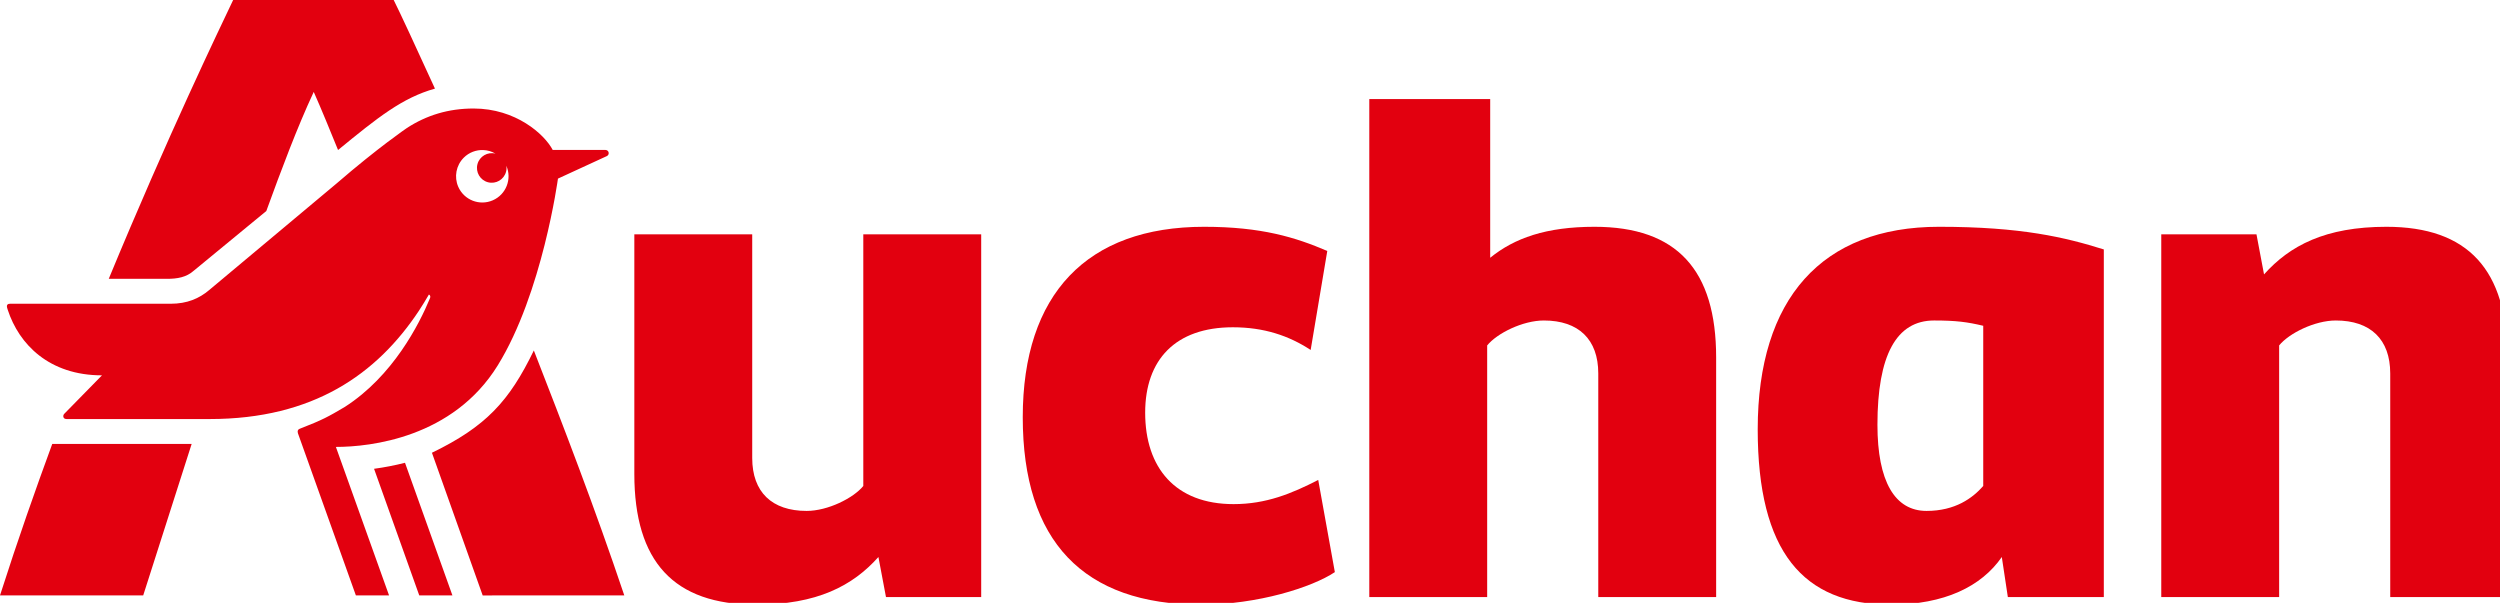 <?xml version="1.0" encoding="UTF-8" standalone="no"?>
<!-- Created with Inkscape (http://www.inkscape.org/) -->

<svg
   width="449.648mm"
   height="108.431mm"
   viewBox="0 0 449.648 108.431"
   version="1.1"
   id="svg5"
   xml:space="preserve"
   xmlns="http://www.w3.org/2000/svg"
   xmlns:svg="http://www.w3.org/2000/svg"><defs
     id="defs2">
	
	

		
		
	</defs><g
     id="layer1"
     transform="translate(119.814,-94.147)"><g
       id="g1912"
       transform="matrix(0.145,0,0,0.145,-119.814,94.147)"
       style="stroke-width:1.83">
	<path
   class="st0"
   d="m 2180.28,532.51 c 0,151.87 56.25,217.49 164.99,217.49 66.54,0 112.47,-22.51 137.78,-59.07 l 7.5,49.68 h 119.04 v -431.2 c -47.8,-14.98 -102.16,-28.1 -204.34,-28.1 -145.29,0 -224.97,89.03 -224.97,251.2 z m 279.74,70.31 c -13.13,14.99 -34.7,30.93 -70.32,30.93 -39.35,0 -60.91,-36.55 -60.91,-106.86 0,-86.22 23.42,-129.35 70.3,-129.35 27.18,0 41.24,1.87 60.93,6.56 z"
   id="path1902"
   style="stroke-width:1.83" />
	<path
   class="st0"
   d="m 1635.13,595.32 20.63,114.34 c -28.12,18.78 -95.61,40.34 -165.91,40.34 -146.22,0 -221.22,-78.76 -221.22,-232.47 0,-152.81 79.67,-236.22 224.97,-236.22 71.24,0 113.41,13.12 152.77,29.98 l -20.61,122.81 c -27.18,-17.83 -58.1,-28.14 -96.54,-28.14 -71.24,0 -108.74,40.32 -108.74,105.93 0,68.42 37.5,113.43 109.68,113.43 40.3,0 72.18,-13.11 104.97,-30 z"
   id="path1904"
   style="stroke-width:1.83" />
	<path
   class="st0"
   d="M 2128.72,443.47 V 740.61 H 1982.51 V 463.17 c 0,-42.2 -24.39,-65.63 -67.49,-65.63 -26.25,0 -58.12,15.92 -70.32,30.92 V 740.61 H 1698.48 V 122.88 h 149.97 v 196.86 c 30,-24.38 69.37,-38.43 129.36,-38.43 102.18,0 150.91,53.41 150.91,162.16 z"
   id="path1906"
   style="stroke-width:1.83" />
	<path
   class="st0"
   d="M 3110.15,443.47 V 740.61 H 2964.86 V 463.17 c 0,-42.2 -24.38,-65.63 -67.49,-65.63 -26.26,0 -58.11,15.92 -70.3,30.92 V 740.61 H 2680.85 V 290.67 h 118.1 l 9.37,49.69 c 31.88,-35.63 75.93,-59.05 151.85,-59.05 101.24,0 149.98,53.41 149.98,162.16 z"
   id="path1908"
   style="stroke-width:1.83" />
	<path
   class="st0"
   d="m 1070.84,290.67 h 146.24 v 449.94 h -118.1 l -9.39,-49.68 C 1057.72,726.55 1013.67,750 937.73,750 835.57,750 786.83,696.55 786.83,587.81 V 290.67 h 146.23 v 277.48 c 0,42.17 24.36,65.6 67.49,65.6 26.25,0 58.11,-15.94 70.29,-30.93 z"
   id="path1910"
   style="stroke-width:1.83" />
</g><g
       id="g3210"><path
         id="path1914"
         style="stroke-width:0.265"
         class="st0"
         d="m -34.644,113.664 c -4.511,0 -8.443,1.204 -11.991,3.51 0,0 -5.146,3.494 -12.645,9.974 l -22.938,19.19 c -1.764,1.489 -3.935,2.442 -6.909,2.442 h -28.879 c -0.81,0 -0.55,0.674 -0.417,1.083 2.033,6.233 7.463,11.793 16.95,11.793 l -6.775,6.911 c -0.289,0.269 -0.289,0.95 0.405,0.95 h 25.756 c 18.626,0 30.063,-8.095 37.597,-19.444 0.627,-0.966 1.245,-1.953 1.821,-2.955 0.272,0.13 0.315,0.432 0.175,0.705 -1.904,4.613 -6.642,13.965 -15.31,19.519 -2.987,1.762 -3.932,2.303 -8.132,3.937 -0.311,0.117 -0.417,0.405 -0.289,0.808 l 10.418,29.148 h 5.968 l -9.562,-26.704 c 6.212,0 21.059,-1.654 29.096,-14.64 8.043,-12.986 10.846,-33.618 10.846,-33.618 l 8.821,-4.064 c 0.283,-0.147 0.392,-0.497 0.243,-0.779 -0.101,-0.192 -0.303,-0.312 -0.521,-0.31 h -9.485 c -1.489,-2.844 -6.653,-7.456 -14.24,-7.456 z m 1.736,7.47 c 0.763,0.027 1.526,0.241 2.218,0.649 -1.42,-0.374 -2.875,0.474 -3.25,1.894 -0.374,1.42 0.474,2.875 1.894,3.25 1.421,0.374 2.877,-0.474 3.251,-1.894 0.058,-0.223 0.088,-0.452 0.087,-0.682 l -0.039,-0.396 c 1.048,2.387 -0.037,5.17 -2.426,6.217 -2.385,1.047 -5.172,-0.039 -6.218,-2.426 -0.782,-1.781 -0.389,-3.863 0.989,-5.237 v -0.003 c 0.948,-0.946 2.221,-1.417 3.494,-1.372 z M -46.971,177.384 c -1.833,0.466 -3.692,0.826 -5.565,1.08 l 8.13,22.775 h 5.965 z m -5.565,1.08 -0.002,-0.004 -0.003,0.004 z" /><path
         class="st0"
         d="m -84.933,142.809 c -1.359,1.223 -2.981,1.489 -4.882,1.489 h -10.441 c 10.707,-25.89 19.935,-44.999 22.376,-50.151 h 28.874 c 1.217,2.438 3.766,7.937 7.421,15.938 -5.907,1.671 -10.266,5.176 -17.428,11.043 -1.491,-3.656 -2.871,-7.057 -4.372,-10.45 -2.974,6.376 -5.819,13.973 -8.531,21.422 l -13.015,10.71 m -34.883,58.43 h 25.756 l 8.715,-27.249 H -110.416 c -2.985,8.132 -6.146,17.08 -9.399,27.249 m 96.016,-44.058 c -4.408,9.1 -8.585,13.672 -18.328,18.397 l 9.128,25.662 H -7.528 C -12.809,185.518 -18.511,170.734 -23.798,157.181"
         id="path1920"
         style="stroke-width:0.265" /></g></g><style
     type="text/css"
     id="style1900">
	.st0{fill:#E2000F;}
	.st1{fill:#FFFFFF;}
</style></svg>
